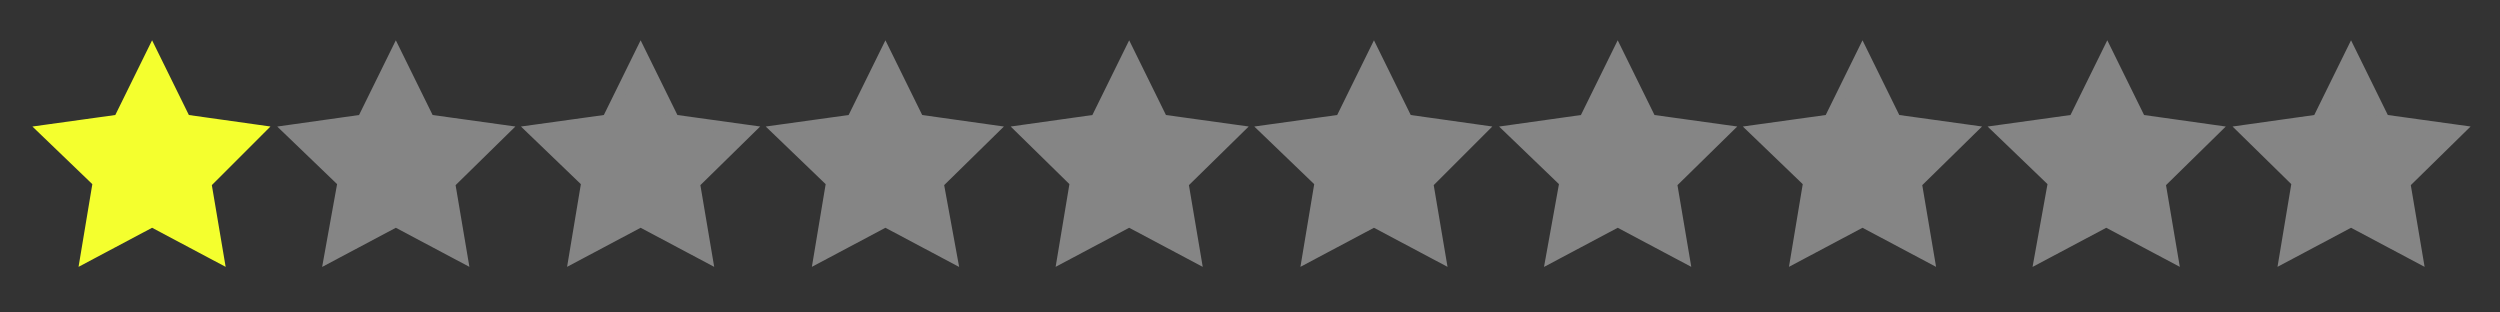 <?xml version="1.0" encoding="utf-8"?>
<!-- Generator: Adobe Illustrator 25.1.0, SVG Export Plug-In . SVG Version: 6.00 Build 0)  -->
<svg version="1.1" id="Layer_1" xmlns="http://www.w3.org/2000/svg" xmlns:xlink="http://www.w3.org/1999/xlink" x="0px" y="0px"
	 viewBox="0 0 240 30" style="enable-background:new 0 0 240 30;" xml:space="preserve">
<rect x="0" y="0" width="240" height="30" fill="#333333" stroke="none"/>
<style type="text/css">
	.st0{fill:#F4FF2E;stroke:#F4FF2E;stroke-miterlimit:10;}
	.st1{fill:#858585;stroke:#858585;stroke-miterlimit:10;}
</style>
<polygon class="st0" points="14.6,5 17.8,11.5 24.9,12.5 19.8,17.6 21,24.7 14.6,21.3 8.2,24.7 9.4,17.5 4.2,12.5 11.4,11.5 "/>
<polygon class="st1" points="38,5 41.2,11.5 48.4,12.5 43.2,17.6 44.4,24.7 38,21.3 31.6,24.7 32.9,17.5 27.7,12.5 34.8,11.5 "/>
<polygon class="st1" points="61.5,5 64.7,11.5 71.9,12.5 66.7,17.6 67.9,24.7 61.5,21.3 55.1,24.7 56.3,17.5 51.1,12.5 58.3,11.5 
	"/>
<polygon class="st1" points="85,5 88.2,11.5 95.3,12.5 90.1,17.6 91.4,24.7 85,21.3 78.6,24.7 79.8,17.5 74.6,12.5 81.8,11.5 "/>
<polygon class="st1" points="108.4,5 111.6,11.5 118.8,12.5 113.6,17.6 114.8,24.7 108.4,21.3 102,24.7 103.2,17.5 98.1,12.5 
	105.2,11.5 "/>
<polygon class="st1" points="131.9,5 135.1,11.5 142.2,12.5 137.1,17.6 138.3,24.7 131.9,21.3 125.5,24.7 126.7,17.5 121.5,12.5 
	128.7,11.5 "/>
<polygon class="st1" points="155.3,5 158.5,11.5 165.7,12.5 160.5,17.6 161.7,24.7 155.3,21.3 148.9,24.7 150.2,17.5 145,12.5 
	152.1,11.5 "/>
<polygon class="st1" points="178.8,5 182,11.5 189.2,12.5 184,17.6 185.2,24.7 178.8,21.3 172.4,24.7 173.6,17.5 168.4,12.5 
	175.6,11.5 "/>
<polygon class="st1" points="202.3,5 205.5,11.5 212.6,12.5 207.4,17.6 208.6,24.7 202.2,21.3 195.8,24.7 197.1,17.5 191.9,12.5 
	199.1,11.5 "/>
<polygon class="st1" points="225.7,5 228.9,11.5 236.1,12.5 230.9,17.6 232.1,24.7 225.7,21.3 219.3,24.7 220.5,17.5 215.4,12.5 
	222.5,11.5 "/>
</svg>

